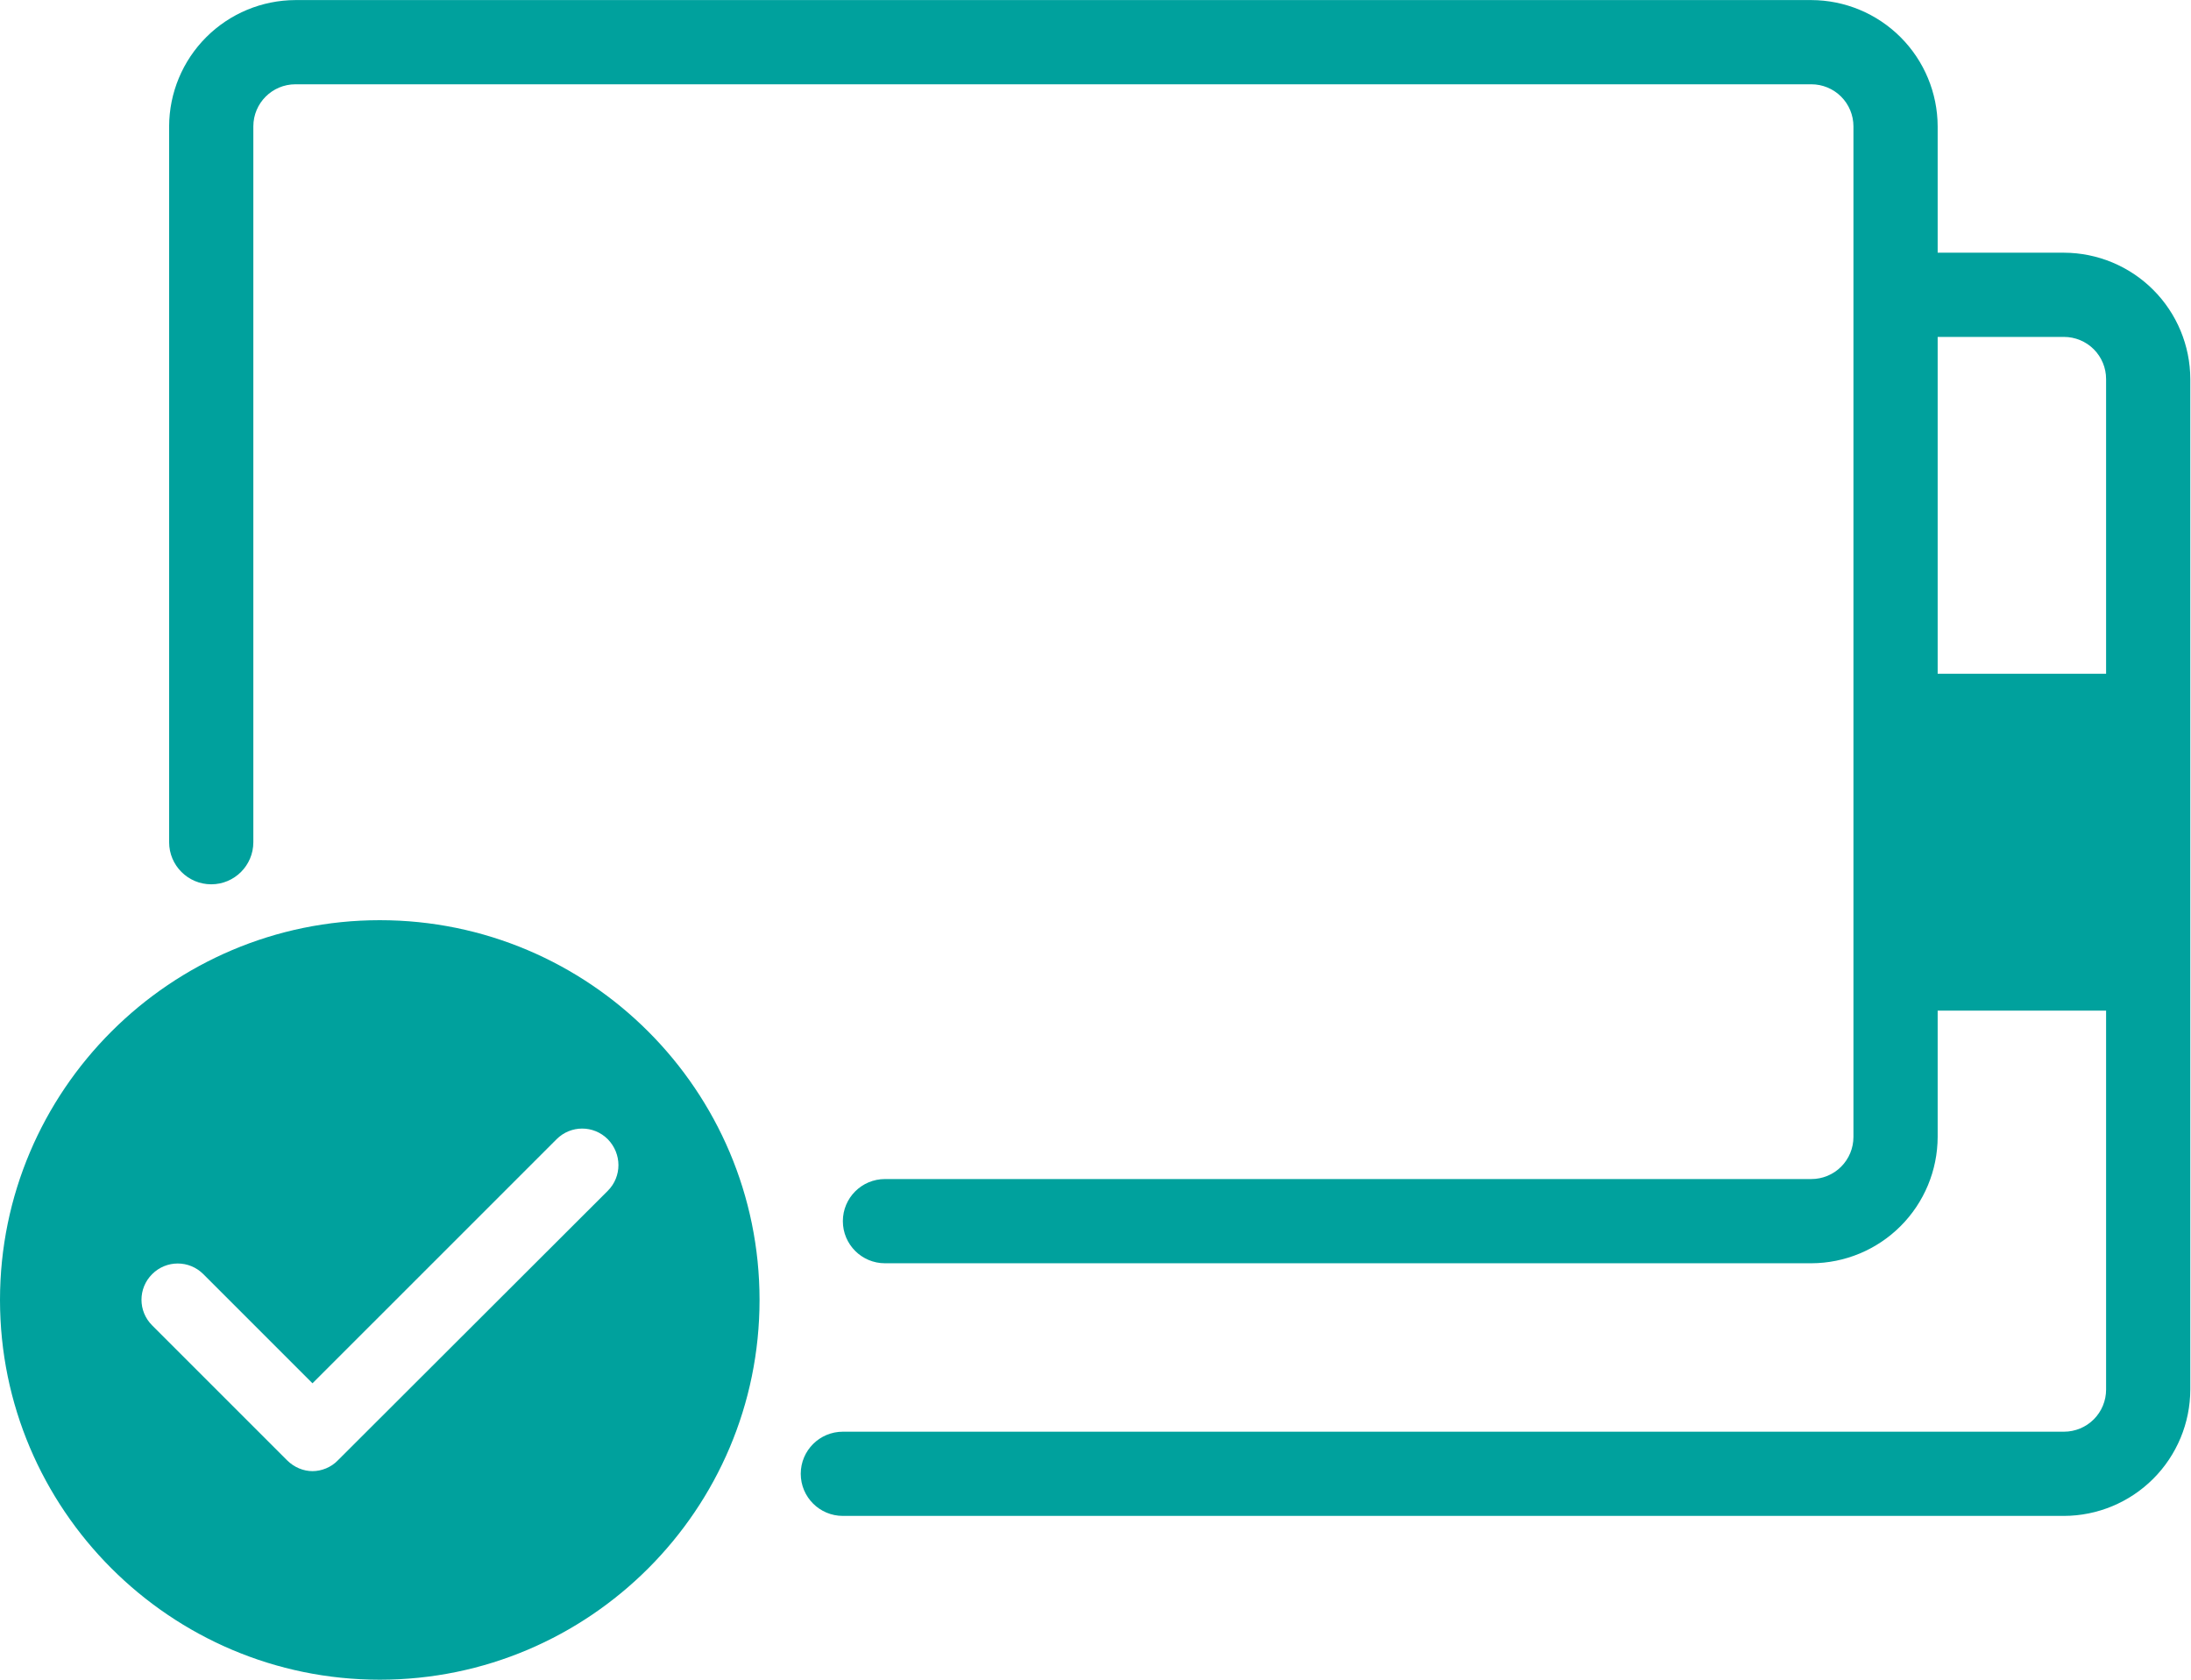 <svg width="300" height="230" viewBox="0 0 300 230" fill="none" xmlns="http://www.w3.org/2000/svg">
<path d="M282.608 34.603H265.312V17.306C265.299 12.722 263.471 8.331 260.231 5.091C256.99 1.85 252.599 0.023 248.015 0.01H40.454C35.87 0.023 31.479 1.85 28.238 5.091C24.997 8.331 23.17 12.722 23.157 17.306V115.321C23.157 118.505 25.739 121.087 28.923 121.087C32.107 121.087 34.688 118.505 34.688 115.321V17.306C34.688 14.123 37.27 11.541 40.454 11.541H248.015C249.544 11.541 251.011 12.148 252.092 13.229C253.173 14.31 253.781 15.778 253.781 17.306V155.681C253.781 157.209 253.173 158.677 252.092 159.758C251.011 160.839 249.544 161.446 248.015 161.446H121.172C117.988 161.446 115.407 164.028 115.407 167.212C115.407 170.396 117.988 172.977 121.172 172.977H248.015C252.599 172.964 256.99 171.137 260.231 167.896C263.471 164.656 265.299 160.265 265.312 155.681V138.384H288.374V190.274C288.374 191.803 287.767 193.27 286.686 194.351C285.605 195.432 284.137 196.04 282.609 196.04H115.407C112.223 196.04 109.641 198.621 109.641 201.805C109.641 204.989 112.223 207.571 115.407 207.571H282.609C287.193 207.558 291.584 205.73 294.824 202.49C298.065 199.249 299.892 194.858 299.905 190.274V51.9C299.892 47.316 298.065 42.925 294.824 39.684C291.584 36.444 287.193 34.616 282.609 34.603L282.608 34.603ZM288.374 92.259H265.312V46.134H282.608C284.137 46.134 285.605 46.742 286.686 47.823C287.767 48.904 288.374 50.371 288.374 51.9V92.259Z" fill="#00A19D"/>
<path d="M52 126C23.339 126 0 149.338 0 178C0 206.661 23.339 230 52 230C80.713 230 104 206.661 104 178C104 149.338 80.713 126 52 126ZM83.221 163.055L46.268 199.956C45.346 200.929 44.016 201.441 42.787 201.441C41.559 201.441 40.279 200.929 39.307 199.956L20.831 181.48C18.886 179.535 18.886 176.413 20.831 174.468C22.776 172.523 25.898 172.523 27.843 174.468L42.787 189.413L76.209 155.992C78.153 154.047 81.276 154.047 83.221 155.992C85.165 157.988 85.165 161.11 83.221 163.055Z" fill="#00A19D"/>
</svg>
